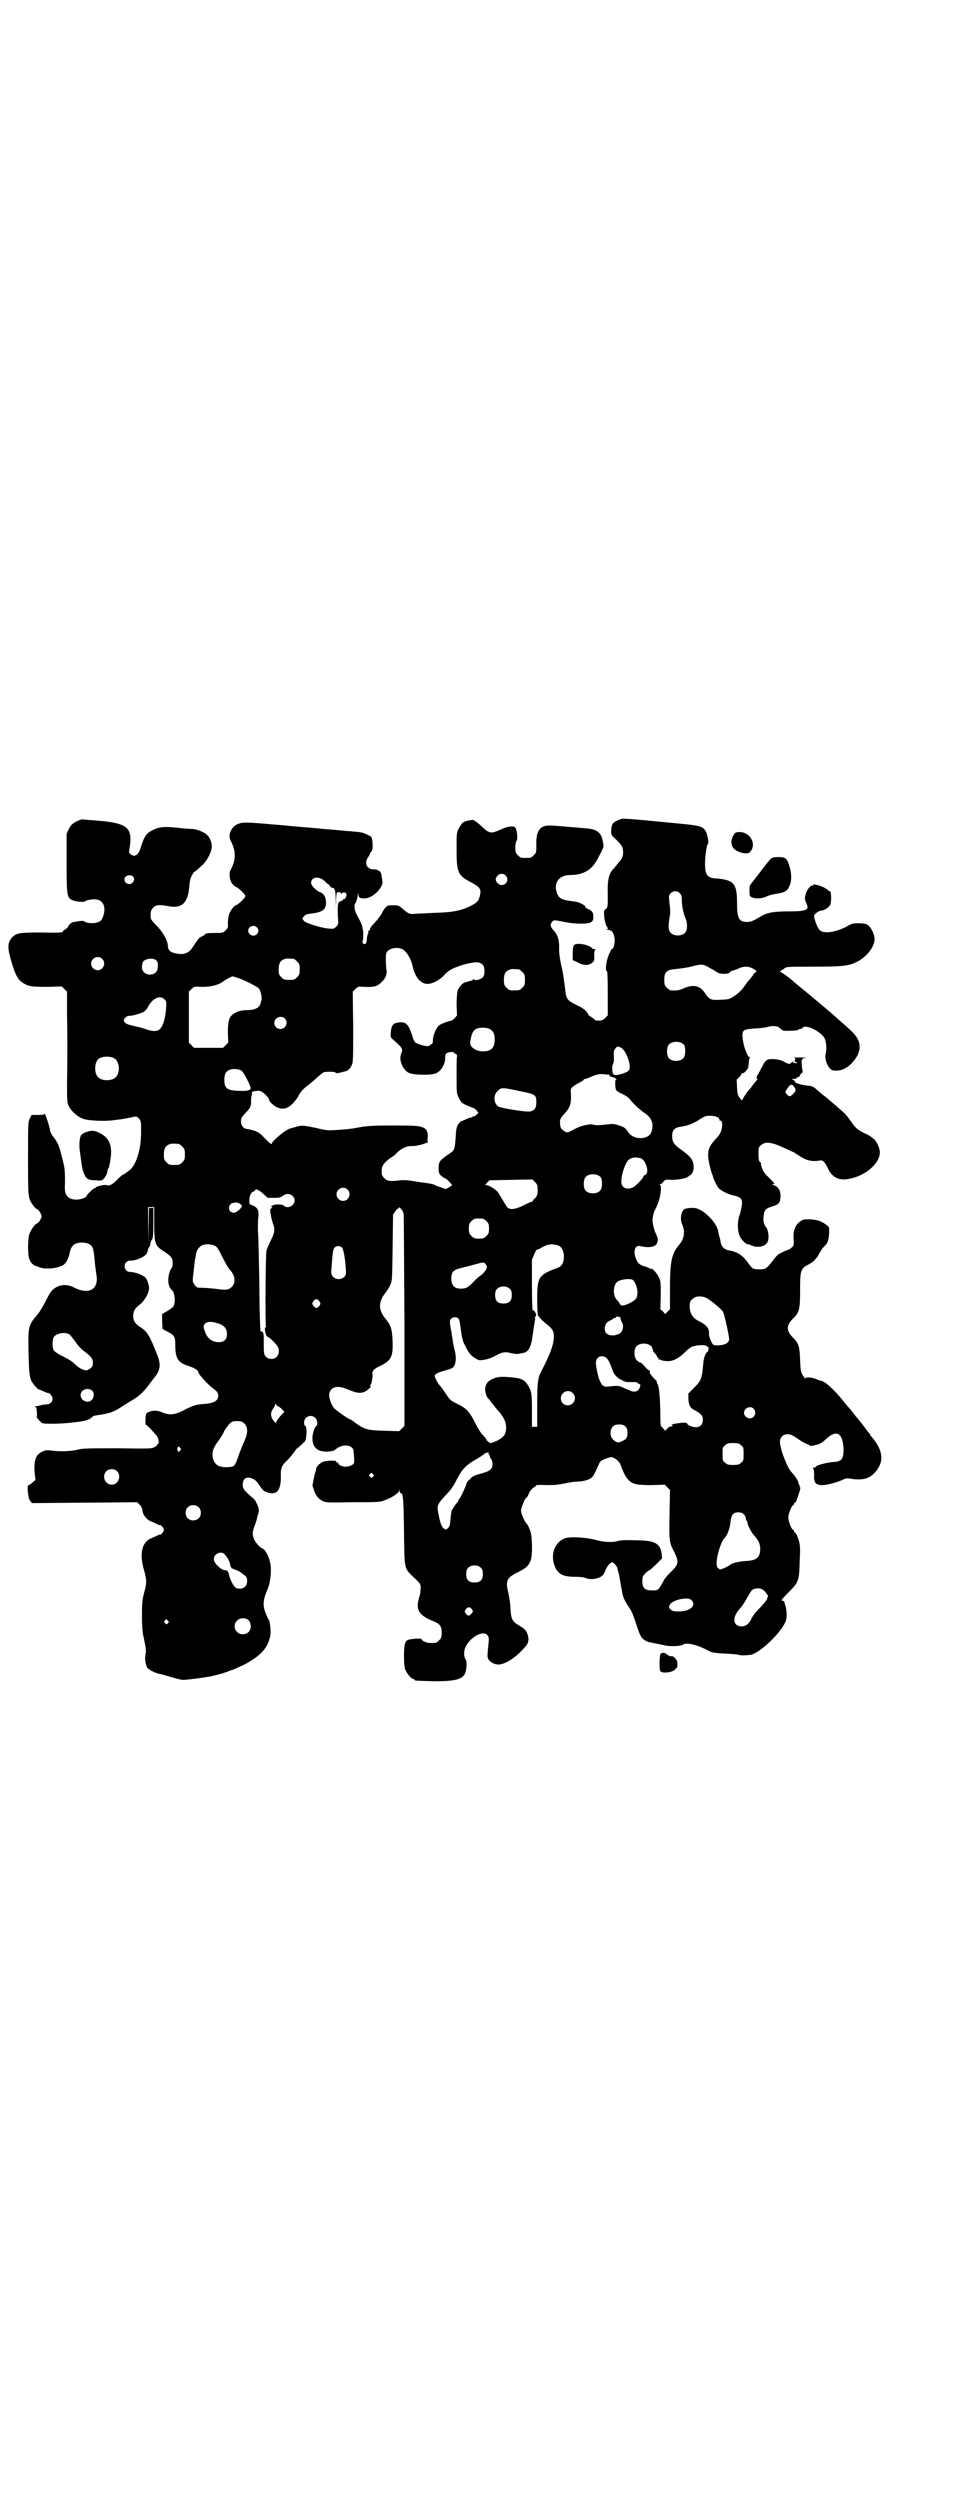 <?xml version="1.0" standalone="no"?>
<!DOCTYPE svg PUBLIC "-//W3C//DTD SVG 20010904//EN"
 "http://www.w3.org/TR/2001/REC-SVG-20010904/DTD/svg10.dtd">
<svg version="1.0" xmlns="http://www.w3.org/2000/svg"
 width="1100pt" height="2850pt" viewBox="0 0 1100 2850"
 preserveAspectRatio="xMidYMid meet">
<g transform="translate(0,2850) scale(0.5,-0.5)"
fill="#000000" stroke="none">
<path d="M1418 3833 c-18 -6 -23 -11 -23 -26 -1 -10 0 -11 10 -20 14 -14 17
-18 17 -30 0 -11 -2 -14 -13 -27 -3 -4 -8 -10 -11 -13 -9 -11 -12 -25 -11 -57
0 -28 0 -29 -5 -33 -4 -3 -4 -4 -3 -18 1 -8 3 -16 5 -20 4 -6 4 -7 1 -8 -2 0
-1 -1 2 -1 8 0 13 -5 15 -16 2 -10 0 -24 -5 -28 -2 -1 -4 -2 -3 -3 0 0 -1 -3
-3 -6 -7 -14 -11 -41 -6 -41 1 0 2 -11 2 -50 l0 -51 -6 -6 c-5 -5 -8 -6 -15
-6 -4 0 -8 1 -8 1 0 1 -4 4 -8 7 -5 3 -8 5 -7 5 0 0 -1 3 -4 7 -4 5 -11 10
-24 16 -22 11 -23 13 -26 42 -3 24 -5 36 -9 52 -2 10 -4 22 -4 32 1 20 -3 32
-10 41 -10 10 -11 15 -7 21 4 6 5 6 29 1 25 -5 52 -5 60 -1 5 3 6 5 6 13 0 10
-2 13 -13 18 -4 2 -6 3 -5 4 2 2 -10 9 -17 11 -3 1 -11 2 -18 3 -21 3 -27 7
-31 21 -6 22 7 38 31 38 32 0 52 13 65 41 4 7 8 15 9 18 3 5 3 8 0 21 -3 16
-13 24 -33 26 -57 5 -80 7 -88 7 -22 0 -31 -13 -30 -44 0 -18 0 -18 -6 -24 -6
-6 -7 -6 -18 -6 -11 0 -12 0 -18 6 -5 5 -6 7 -6 17 0 7 1 14 3 16 3 5 1 25 -3
30 -4 5 -19 3 -35 -5 -21 -9 -24 -9 -43 9 -5 5 -11 9 -12 10 -2 1 -4 2 -4 3 0
2 -19 -1 -25 -5 -3 -2 -7 -8 -10 -14 -5 -9 -5 -12 -5 -48 0 -52 3 -59 32 -74
22 -12 25 -16 21 -32 -3 -11 -6 -15 -20 -22 -22 -11 -41 -15 -79 -16 -19 -1
-40 -2 -46 -2 -14 -2 -17 -1 -30 10 -10 9 -11 9 -23 9 -12 0 -13 0 -19 -7 -3
-5 -6 -9 -6 -10 0 -2 -14 -21 -22 -28 -3 -4 -6 -8 -6 -10 0 -2 -1 -3 -2 -3 -2
0 -2 -1 -2 -1 1 -1 1 -4 -1 -8 -1 -3 -2 -9 -2 -12 0 -8 -4 -12 -8 -8 -2 1 -2
3 -2 3 2 3 3 20 1 29 -2 12 -3 13 -13 32 -6 11 -8 22 -4 28 2 2 4 9 5 15 1 8
2 9 2 5 0 -8 4 -10 17 -9 12 1 30 15 36 29 3 6 2 9 0 21 0 2 -1 4 -1 5 0 6 -9
11 -16 11 -16 -1 -23 13 -15 26 3 4 5 8 5 9 0 1 2 4 4 6 4 4 3 32 -2 34 -1 1
-6 3 -10 5 -7 4 -14 5 -38 7 -7 0 -22 2 -34 3 -12 1 -27 2 -35 3 -8 1 -23 2
-34 3 -11 1 -26 2 -34 3 -8 1 -23 2 -34 3 -67 6 -75 6 -87 0 -13 -7 -20 -24
-14 -36 13 -24 13 -44 0 -68 -4 -8 -2 -23 4 -31 4 -4 7 -7 8 -7 4 0 22 -17 22
-21 0 -4 -18 -21 -22 -21 -3 0 -14 -14 -16 -23 -1 -5 -2 -13 -2 -18 1 -9 0
-11 -5 -16 -6 -6 -8 -6 -21 -6 -17 0 -26 -1 -26 -3 0 -1 -3 -3 -7 -5 -4 -1 -8
-5 -10 -8 -2 -3 -4 -6 -5 -7 -1 -1 -3 -5 -6 -9 -6 -11 -17 -17 -29 -16 -21 2
-28 7 -28 20 -1 12 -12 31 -26 45 -7 7 -13 14 -13 17 -1 13 0 18 6 24 6 6 13
7 34 3 31 -6 45 7 48 45 1 14 3 20 7 27 3 5 5 8 5 7 0 -1 2 0 16 13 11 9 21
28 23 40 2 9 -3 24 -11 31 -7 6 -21 12 -32 13 -5 0 -22 1 -37 3 -31 3 -41 2
-59 -8 -11 -6 -16 -15 -23 -38 -5 -16 -12 -21 -21 -16 -6 4 -6 5 -5 11 9 51
-2 61 -72 67 l-37 3 -12 -5 c-9 -5 -12 -8 -17 -17 l-5 -11 0 -65 c0 -70 1 -78
9 -84 6 -5 29 -8 33 -5 2 3 20 6 28 4 14 -3 20 -18 14 -36 -3 -11 -7 -15 -18
-17 -8 -2 -24 0 -26 4 0 0 -5 1 -11 0 -5 -1 -11 -2 -13 -2 -4 0 -12 -7 -12
-10 -1 -2 -4 -5 -7 -7 -3 -1 -6 -4 -6 -6 -1 -1 -12 -2 -48 -1 -51 0 -58 -1
-68 -12 -10 -12 -10 -22 -2 -51 9 -31 15 -44 26 -51 13 -9 21 -10 57 -10 l33
1 6 -6 6 -6 0 -51 c1 -59 1 -93 0 -156 0 -43 0 -45 4 -54 6 -12 20 -24 33 -29
12 -4 48 -6 69 -3 7 1 17 2 23 3 6 1 15 3 20 4 9 2 10 2 15 -3 5 -6 5 -7 5
-31 0 -42 -12 -78 -29 -89 -4 -3 -8 -6 -9 -6 0 -1 -1 -2 -3 -2 -1 0 -7 -5 -12
-10 -11 -12 -20 -17 -26 -14 -3 2 -25 -3 -25 -6 0 -1 -1 -2 -2 -1 -2 1 -18
-15 -18 -17 0 -4 -13 -9 -23 -9 -20 0 -28 10 -27 30 1 21 0 43 -3 52 -1 6 -4
16 -6 24 -4 16 -8 26 -18 38 -4 5 -7 12 -7 15 0 5 -12 41 -12 37 0 -2 -4 -3
-15 -3 l-15 0 -4 -8 c-4 -8 -4 -14 -4 -91 0 -88 0 -90 10 -105 3 -4 7 -9 9
-10 3 -1 7 -5 9 -9 4 -8 4 -8 0 -16 -2 -4 -6 -8 -9 -9 -5 -3 -14 -16 -17 -27
-1 -5 -2 -17 -2 -30 1 -20 2 -23 6 -30 4 -6 9 -9 14 -10 1 0 2 -1 3 -1 3 -2
16 -5 18 -4 1 0 5 0 9 0 10 0 28 5 32 9 6 5 11 16 13 26 3 17 11 24 28 24 12
0 21 -4 24 -11 2 -3 4 -16 5 -29 1 -12 3 -27 4 -33 6 -34 -17 -47 -52 -29 -18
9 -37 6 -50 -8 -4 -4 -10 -16 -15 -26 -6 -11 -14 -25 -20 -31 -18 -21 -19 -27
-18 -78 1 -45 2 -59 6 -69 3 -7 15 -21 18 -21 1 0 6 -2 10 -4 4 -2 9 -4 11 -4
4 0 10 -8 10 -13 0 -7 -6 -13 -14 -13 -4 0 -10 -1 -13 -2 -3 -1 -8 -2 -11 -2
-3 0 -4 -1 -2 -1 3 -1 4 -4 4 -12 1 -6 0 -11 0 -11 -2 0 3 -6 9 -12 3 -4 7 -4
29 -4 27 0 67 5 76 8 3 2 6 3 6 2 1 0 2 1 2 2 0 1 1 2 3 2 2 0 3 1 2 2 -1 1 3
2 8 3 29 4 40 7 59 20 5 3 17 11 26 16 15 9 26 20 39 38 2 3 7 9 10 13 13 16
15 30 5 53 -16 41 -22 51 -36 60 -14 9 -18 16 -18 27 0 10 4 17 13 24 13 9 25
31 23 42 -1 8 -5 19 -9 22 -6 6 -25 12 -33 12 -4 0 -8 1 -10 4 -8 9 -2 22 10
22 8 -1 27 6 33 12 3 2 5 6 6 10 1 4 2 8 3 8 1 1 3 4 3 8 1 4 2 8 4 10 2 3 3
10 3 38 l0 34 -5 0 -5 0 -1 -41 0 -42 -1 43 0 42 7 0 7 0 0 -38 c0 -44 2 -50
19 -61 20 -13 23 -17 23 -28 0 -6 -1 -11 -2 -12 -4 -3 -8 -17 -8 -28 0 -10 3
-18 9 -23 6 -6 8 -26 3 -36 -1 -2 -7 -7 -14 -11 l-12 -7 0 -17 1 -17 11 -6
c16 -8 18 -12 18 -29 0 -33 6 -42 32 -50 12 -4 20 -9 20 -12 0 -5 18 -25 30
-35 13 -10 15 -12 16 -18 1 -13 -8 -19 -32 -21 -18 -1 -25 -3 -48 -15 -20 -10
-31 -11 -48 -4 -11 5 -22 5 -32 0 -5 -2 -5 -4 -6 -14 l0 -13 11 -10 c5 -6 12
-13 15 -17 4 -6 6 -18 2 -18 -1 0 -2 -1 -1 -2 0 -1 -2 -3 -6 -5 -6 -4 -10 -4
-83 -3 -68 0 -79 0 -92 -3 -16 -4 -42 -5 -62 -2 -9 1 -13 1 -20 -3 -14 -6 -19
-19 -17 -47 l2 -17 -7 -6 c-3 -3 -7 -6 -9 -6 -4 0 -1 -31 4 -36 l4 -5 120 1
120 1 6 -6 c4 -4 6 -9 6 -13 1 -9 8 -19 18 -24 6 -2 13 -6 16 -7 3 -2 6 -3 6
-2 2 1 9 -7 9 -11 0 -4 -7 -12 -9 -11 0 1 -3 0 -6 -2 -3 -1 -10 -5 -16 -7 -20
-10 -25 -36 -14 -73 6 -21 6 -29 0 -50 -4 -16 -5 -21 -5 -51 0 -22 1 -38 3
-47 6 -29 7 -33 5 -43 -2 -11 0 -22 4 -30 3 -5 21 -14 32 -15 3 -1 14 -4 24
-7 10 -3 21 -6 26 -6 8 0 48 5 56 7 3 0 8 1 11 2 11 2 34 9 37 11 2 1 5 2 6 2
2 0 14 6 28 12 34 18 51 34 58 56 4 12 4 17 3 30 -1 8 -2 15 -3 16 -1 1 -4 7
-7 14 -8 20 -7 32 3 55 8 18 11 51 5 68 -3 11 -11 25 -15 26 -7 2 -20 17 -22
27 -2 9 -2 11 3 25 3 8 6 17 6 20 1 3 2 7 3 10 2 5 0 13 -4 21 -2 3 -3 6 -3 6
0 1 -5 6 -11 11 -15 13 -18 17 -18 26 0 12 6 17 15 16 9 -2 15 -5 22 -16 8
-12 10 -14 17 -17 23 -8 33 2 33 35 -1 19 2 26 13 36 2 2 9 9 14 16 5 7 9 12
10 13 2 0 14 12 18 16 4 6 5 33 1 35 -2 0 -3 3 -3 8 0 13 16 20 26 10 4 -4 6
-16 2 -18 -4 -2 -9 -18 -9 -27 0 -16 5 -24 16 -29 8 -4 30 -3 35 1 14 13 35
14 42 2 1 -3 3 -22 2 -31 0 -4 -11 -9 -19 -9 -8 0 -17 4 -17 8 0 1 -1 2 -3 2
-2 0 -3 1 -2 2 2 3 -24 2 -30 -1 -6 -2 -15 -11 -15 -14 0 -2 -1 -7 -3 -11 -1
-5 -3 -13 -4 -18 -1 -5 -1 -9 -2 -10 0 -1 1 -5 3 -9 3 -13 10 -22 20 -27 9 -4
10 -4 70 -3 57 0 62 0 73 5 15 5 31 16 32 21 0 4 0 4 1 0 0 -3 1 -5 2 -5 6 0
7 -11 8 -87 1 -89 0 -84 23 -106 15 -14 15 -15 15 -24 0 -6 -1 -14 -3 -20 -9
-28 -2 -41 29 -54 18 -7 22 -12 22 -27 0 -11 -1 -13 -6 -18 -6 -6 -7 -6 -20
-6 -8 0 -20 5 -20 9 0 2 -24 1 -31 -2 -7 -3 -9 -12 -9 -37 0 -17 1 -26 3 -31
4 -9 14 -21 18 -21 2 0 3 -1 3 -2 0 -2 4 -2 40 -3 50 -1 69 4 75 17 4 9 5 27
2 32 -5 6 -5 21 0 30 12 24 42 38 50 25 3 -4 3 -8 2 -17 -3 -29 -3 -31 -1 -36
4 -7 12 -12 22 -13 13 -1 36 12 55 32 14 15 15 17 15 28 -2 13 -6 20 -18 27
-19 11 -21 14 -23 39 0 12 -3 29 -5 38 -7 27 -3 34 21 46 29 14 34 23 33 63
-1 23 -2 28 -6 37 -2 6 -5 10 -6 11 -4 3 -13 23 -13 30 0 7 10 30 13 30 1 0 3
4 5 9 2 5 6 10 10 13 4 2 7 5 7 6 0 0 11 1 24 0 19 0 27 1 41 4 10 2 22 4 28
4 12 0 28 4 33 9 4 3 8 11 17 31 2 6 5 8 14 12 6 2 13 4 14 4 6 0 19 -10 21
-17 8 -22 12 -28 18 -35 10 -10 19 -12 54 -12 l29 1 6 -6 6 -6 -1 -56 c-1 -62
-1 -63 11 -86 11 -23 10 -28 -10 -47 -6 -6 -12 -13 -14 -17 -10 -19 -13 -23
-21 -23 -22 -1 -28 4 -28 21 0 10 1 12 7 18 4 4 8 7 9 7 1 0 8 6 16 14 l13 13
-1 11 c-3 22 -15 29 -49 30 -31 1 -44 1 -53 -2 -12 -3 -31 -2 -48 3 -23 6 -57
8 -70 4 -23 -8 -34 -35 -25 -61 7 -20 18 -27 47 -27 10 0 22 -1 25 -3 12 -5
32 -1 39 7 2 2 5 8 7 14 3 6 7 11 10 13 4 3 5 3 10 -2 2 -2 5 -6 6 -9 0 -2 2
-9 4 -16 1 -7 3 -17 4 -23 1 -6 3 -16 4 -22 3 -10 5 -14 16 -31 4 -5 9 -18 13
-30 11 -34 13 -38 24 -44 5 -3 7 -3 27 -7 6 -1 14 -3 19 -4 12 -2 35 -1 38 2
8 6 31 1 58 -13 9 -5 14 -6 39 -7 16 -1 30 -2 31 -3 3 -2 25 -1 31 1 23 9 63
48 75 73 5 10 4 28 -1 43 -1 2 -1 4 -1 5 0 0 -1 1 -3 1 -6 0 -3 4 14 21 22 22
23 26 24 70 2 35 1 40 -6 58 -2 4 -4 7 -5 7 -1 0 -2 1 -2 3 0 2 -1 3 -2 3 -3
0 -11 19 -11 28 0 9 8 28 11 28 1 0 2 1 2 3 0 2 1 3 2 3 2 0 3 2 9 20 3 9 4
14 3 15 -2 2 -2 3 -1 3 1 0 1 1 -1 2 -1 2 -2 4 -2 6 0 3 -8 16 -16 24 -10 11
-26 53 -26 69 0 10 7 17 17 17 8 0 12 -2 32 -16 6 -3 12 -7 15 -7 2 -1 4 -2 4
-3 0 -2 14 1 22 4 3 1 9 5 13 9 25 24 39 18 42 -17 1 -24 -3 -32 -20 -33 -18
-1 -43 -8 -43 -11 0 -1 -2 -2 -4 -2 -4 0 -4 -1 -2 -2 1 -1 2 -6 2 -15 -1 -18
4 -23 19 -23 10 0 33 6 48 13 5 3 10 3 20 1 24 -3 38 1 49 12 23 23 23 48 1
77 -3 4 -7 8 -7 9 -1 0 -2 1 -2 2 0 1 -1 4 -3 5 -2 2 -9 12 -16 21 -7 9 -14
17 -15 18 0 1 -3 4 -6 8 -3 4 -7 9 -10 12 -2 2 -7 8 -10 12 -23 29 -45 48 -53
48 -1 0 -7 2 -11 4 -10 4 -24 5 -24 1 0 -1 -2 2 -5 6 -5 8 -6 10 -7 36 -1 32
-4 39 -16 51 -16 16 -16 28 0 44 14 13 16 21 16 64 0 47 1 50 21 60 5 3 11 7
13 10 2 3 5 6 6 7 0 1 3 6 6 11 3 5 6 10 7 10 1 1 5 5 8 9 4 7 6 20 5 36 0 3
-16 14 -24 16 -4 1 -13 3 -21 3 -12 0 -14 0 -21 -5 -11 -8 -16 -20 -15 -39 1
-14 1 -16 -4 -20 -3 -3 -6 -5 -7 -5 0 0 -7 -2 -14 -6 -10 -4 -14 -8 -22 -19
-15 -19 -17 -20 -30 -20 -16 0 -17 1 -27 15 -12 17 -24 25 -43 28 -12 2 -19
10 -20 23 0 1 -1 4 -2 8 -1 4 -3 10 -3 13 -4 22 -38 54 -57 53 -17 0 -22 -2
-25 -9 -4 -8 -4 -21 0 -29 7 -15 5 -32 -7 -46 -18 -21 -21 -39 -21 -106 l0
-41 -5 -5 -6 -6 -5 6 -6 5 1 32 c0 30 0 32 -5 42 -4 9 -17 22 -17 18 0 -1 -1
-1 -2 0 0 1 -5 3 -10 5 -13 3 -18 7 -22 17 -8 17 -3 33 9 30 21 -5 36 -2 39 8
2 7 2 9 -3 20 -2 4 -4 9 -4 11 -1 2 -2 7 -3 12 -2 9 0 23 6 34 10 17 16 52 10
55 -2 0 -2 1 0 1 2 0 6 2 8 6 5 5 6 5 19 4 8 0 18 1 22 2 4 1 8 2 9 2 2 0 11
6 15 10 2 3 4 7 4 15 0 16 -6 24 -33 43 -12 9 -16 15 -16 28 0 13 5 19 19 21
16 2 31 8 44 17 11 7 13 8 24 8 13 0 21 -4 21 -9 0 -2 1 -3 2 -2 2 2 5 -5 4
-13 -1 -10 -4 -18 -13 -27 -15 -16 -19 -25 -19 -38 0 -7 2 -18 4 -26 2 -8 4
-15 5 -17 0 -2 1 -3 1 -3 0 0 1 -1 1 -3 1 -7 11 -25 14 -28 7 -6 23 -14 35
-16 15 -4 19 -8 17 -22 -1 -6 -3 -16 -5 -22 -6 -16 -5 -38 1 -50 4 -8 16 -19
19 -17 1 1 2 0 2 0 0 -1 5 -3 12 -5 13 -2 24 1 29 9 5 7 3 28 -2 34 -6 7 -8
16 -6 28 1 12 5 16 18 20 15 4 19 8 20 19 2 15 -4 27 -16 30 -4 2 -4 2 0 2 4
0 2 3 -9 14 -10 9 -15 16 -17 23 -2 5 -3 10 -2 10 0 1 -1 3 -3 4 -2 2 -3 6 -3
18 0 14 0 16 6 20 9 9 24 7 50 -5 11 -5 21 -10 22 -10 1 0 6 -3 13 -8 18 -12
30 -15 49 -12 7 2 12 -4 19 -19 9 -19 24 -27 46 -23 38 6 72 35 72 61 0 10 -9
28 -15 31 -2 2 -4 3 -5 4 -1 1 -6 4 -12 7 -16 7 -24 13 -33 27 -13 18 -13 18
-33 35 -10 9 -19 16 -20 17 -1 1 -5 5 -11 9 -5 4 -11 9 -12 10 -11 10 -13 11
-26 12 -15 2 -27 6 -27 9 0 1 -2 3 -4 4 -5 2 -4 2 2 2 3 0 6 1 6 2 0 1 1 2 3
2 2 0 4 2 5 5 2 3 3 5 5 5 1 0 1 3 0 8 -2 12 -2 22 -1 21 1 0 1 1 1 2 0 1 3 3
7 3 4 1 -2 1 -13 1 -11 0 -18 0 -15 0 5 -1 6 -2 4 -6 -1 -3 -1 -5 0 -4 0 0 2
0 4 -1 2 -1 2 -2 -2 -2 -3 0 -6 1 -7 3 0 1 -1 1 -3 -2 -3 -4 -8 -3 -18 3 -9 5
-28 7 -36 4 -4 -2 -8 -6 -12 -15 -4 -6 -8 -16 -11 -20 -3 -6 -3 -8 -2 -8 2 -1
2 -2 0 -4 -2 -2 -6 -7 -9 -11 -3 -4 -5 -7 -6 -8 -4 -3 -18 -24 -18 -26 0 -2
-3 1 -6 5 -5 7 -5 9 -6 24 0 9 -1 16 -1 17 0 0 2 3 5 5 3 3 6 7 6 8 0 2 1 3 2
2 3 -2 14 10 14 15 0 3 1 8 1 11 0 3 1 7 2 9 1 1 0 2 -1 2 -4 0 -14 27 -15 42
-2 19 0 21 25 23 10 0 24 2 30 3 10 3 13 3 22 2 1 0 6 -2 9 -5 5 -5 7 -6 23
-5 10 0 17 1 18 2 0 1 2 2 4 2 2 0 5 1 6 3 7 9 46 -11 51 -27 3 -9 4 -25 1
-34 -2 -9 3 -25 10 -32 5 -5 7 -5 17 -5 18 1 35 15 46 35 10 21 5 39 -19 60
-8 7 -19 17 -25 22 -5 5 -17 15 -25 22 -30 25 -51 43 -60 50 -5 4 -17 14 -26
22 -10 7 -19 14 -21 14 -3 0 -3 1 -1 1 2 1 5 4 9 6 5 5 5 5 67 5 73 0 84 2
105 14 20 12 35 33 35 49 0 11 -9 29 -17 33 -3 2 -12 3 -20 3 -12 0 -16 -1
-24 -6 -25 -14 -54 -19 -64 -10 -5 4 -13 25 -13 33 0 4 11 12 17 12 7 0 19 9
20 14 3 9 2 29 -1 30 -2 0 -3 1 -4 2 -2 3 -15 10 -21 11 -11 3 -13 3 -13 1 0
-1 -1 -2 -2 -1 -3 2 -13 -10 -15 -19 -3 -10 -3 -12 2 -23 6 -14 -1 -17 -43
-17 -34 0 -48 -3 -63 -12 -16 -10 -22 -12 -30 -12 -19 0 -23 8 -23 46 0 41 -8
50 -46 53 -22 1 -27 8 -27 34 0 18 4 44 7 46 2 2 -2 24 -6 29 -8 11 -12 12
-89 19 -79 8 -98 9 -103 8z m-264 -129 c12 -14 -7 -30 -19 -17 -5 6 -5 11 1
17 4 5 14 5 18 0z m-850 -3 c3 -5 3 -7 -1 -13 -6 -7 -19 -3 -19 7 0 9 14 13
20 6z m432 -6 c4 -3 8 -6 8 -7 0 -1 2 -2 4 -3 2 -1 4 -3 5 -5 1 -2 3 -4 5 -4
6 0 8 -6 8 -26 l1 -19 0 18 c1 17 1 17 6 17 3 0 5 -1 5 -2 0 -2 1 -2 2 -1 2 3
9 3 10 0 1 -2 1 -6 -1 -9 -2 -4 -3 -6 -3 -4 0 2 0 2 -2 0 -1 -2 -4 -4 -7 -5
-6 -1 -7 -8 -6 -33 2 -19 1 -20 -4 -25 -5 -5 -6 -5 -17 -4 -16 1 -51 12 -56
17 -5 6 -5 6 0 11 3 4 7 5 15 6 27 3 35 9 35 25 0 13 -5 21 -14 24 -8 3 -20
15 -20 21 0 12 13 16 26 8z m815 -31 c4 -4 5 -7 5 -17 0 -12 4 -32 9 -42 4 -9
4 -26 -1 -31 -7 -9 -27 -9 -34 0 -5 5 -5 15 -2 34 2 10 2 17 0 32 -2 18 -2 18
2 23 6 6 15 7 21 1z m-965 -78 c5 -5 5 -11 0 -16 -10 -10 -27 5 -16 16 4 4 12
4 16 0z m334 -51 c9 -6 18 -22 21 -35 5 -25 16 -40 31 -43 11 -2 30 7 42 20 9
11 23 18 49 25 23 6 33 5 39 -2 5 -6 5 -22 0 -28 -4 -5 -20 -9 -20 -5 0 1 -1
1 -2 0 -1 -2 -5 -3 -20 -7 -5 -2 -14 -12 -16 -20 -1 -4 -2 -18 -2 -31 l1 -24
-6 -7 c-4 -3 -7 -6 -7 -5 0 1 -21 -6 -27 -10 -7 -5 -15 -23 -15 -34 0 -7 -1
-9 -4 -10 -2 -1 -4 -2 -4 -3 0 -4 -27 3 -32 7 -2 2 -5 7 -6 12 -9 29 -15 36
-31 34 -13 -1 -18 -6 -19 -22 -1 -12 -1 -12 6 -18 22 -20 22 -20 17 -33 -5
-14 5 -36 18 -42 10 -5 51 -6 62 -1 12 5 22 22 21 37 0 6 1 8 6 10 5 2 14 2
14 0 0 -1 2 -2 4 -3 3 -1 3 -2 3 -6 -1 -2 -1 -22 -1 -44 0 -38 0 -40 5 -50 5
-10 7 -12 18 -17 7 -3 14 -6 15 -6 1 0 4 -2 7 -5 l5 -6 -4 -4 c-3 -3 -5 -4 -6
-4 -1 1 -2 0 -3 -1 -1 -1 -3 -2 -5 -2 -2 0 -7 -2 -11 -4 -4 -2 -9 -4 -10 -4
-1 0 -4 -3 -7 -7 -4 -6 -5 -11 -6 -28 -2 -32 -3 -32 -17 -41 -20 -14 -22 -17
-22 -31 0 -11 1 -13 6 -18 4 -3 7 -5 8 -5 2 0 6 -4 10 -8 l7 -8 -7 -5 -8 -4
-11 4 c-6 2 -12 4 -13 5 -3 2 -12 4 -29 6 -8 1 -20 3 -26 4 -6 1 -17 2 -25 1
-24 -3 -29 -2 -36 5 -5 5 -6 7 -6 16 0 12 5 19 20 30 6 3 13 9 16 13 11 10 23
15 33 14 5 0 14 1 24 4 8 3 14 5 13 5 -1 0 -2 4 -1 9 1 15 -2 21 -12 25 -8 3
-16 4 -65 4 -51 0 -63 -1 -89 -6 -8 -2 -44 -5 -60 -5 -4 0 -16 2 -27 5 -28 6
-35 7 -47 3 -6 -2 -12 -3 -14 -4 -11 -3 -42 -29 -42 -35 0 -2 -6 3 -14 11 -11
12 -15 15 -25 19 -7 2 -15 4 -17 4 -8 0 -14 8 -14 17 0 7 1 10 10 19 12 13 13
15 13 28 0 7 1 12 1 12 1 0 1 2 1 4 -1 2 0 4 1 5 7 2 15 3 19 1 6 -2 19 -15
19 -19 0 -5 14 -17 22 -19 12 -4 21 -1 32 10 5 5 12 14 14 19 3 6 9 13 16 19
6 4 17 13 24 20 7 6 14 12 16 13 4 2 27 2 27 0 1 -2 4 -2 10 -1 4 1 10 3 11 3
7 1 12 5 16 13 4 8 4 11 4 89 l-1 80 6 6 c6 6 7 6 20 5 23 -1 30 1 40 11 8 7
13 18 11 28 -2 13 -2 35 0 39 6 11 26 14 38 7z m-687 -21 c10 -9 3 -26 -10
-26 -8 0 -15 7 -15 15 0 13 16 20 25 11z m124 -4 c3 -3 4 -6 3 -16 -1 -22 -36
-21 -36 1 0 5 1 10 3 13 6 7 24 9 30 2z m313 4 c1 0 5 -3 8 -6 5 -5 6 -7 6
-18 0 -11 -1 -13 -6 -18 -6 -6 -7 -6 -18 -6 -11 0 -12 0 -18 6 -5 5 -6 7 -6
17 0 14 3 20 12 24 5 2 8 2 22 1z m945 -18 c3 -2 8 -5 11 -6 3 -2 8 -5 11 -7
8 -5 29 -4 29 1 0 1 3 2 6 3 3 1 10 3 14 5 11 6 25 5 35 -2 6 -4 7 -5 3 -7 -2
-1 -5 -4 -6 -7 -2 -3 -6 -8 -9 -11 -3 -3 -8 -11 -12 -16 -7 -10 -22 -22 -32
-26 -2 -1 -9 -2 -15 -2 -29 -2 -30 -1 -42 16 -11 16 -26 19 -47 10 -11 -5 -17
-6 -30 -5 -2 0 -6 3 -9 6 -5 5 -6 7 -6 17 0 20 5 24 29 26 9 1 25 3 35 6 20 5
24 5 35 -1z m-431 -6 c1 0 5 -3 8 -6 5 -5 6 -7 6 -18 0 -11 -1 -13 -6 -18 -6
-6 -7 -6 -18 -6 -11 0 -12 0 -18 6 -5 5 -6 7 -6 17 0 14 3 20 12 24 5 2 8 2
22 1z m-640 -20 c15 -5 42 -19 46 -23 5 -5 8 -20 7 -26 -1 -2 -1 -6 -2 -7 -2
-11 -12 -17 -31 -17 -15 0 -27 -4 -34 -11 -8 -6 -10 -18 -10 -42 l1 -21 -6 -6
-6 -6 -33 0 -33 0 -6 6 -6 6 0 58 0 58 6 6 c6 6 6 6 23 5 20 0 34 3 46 10 9 7
23 14 25 14 1 0 7 -2 13 -4z m-168 -49 c4 -4 4 -6 3 -20 -1 -20 -7 -41 -14
-47 -6 -6 -16 -6 -31 -1 -7 3 -20 6 -29 8 -20 4 -26 10 -20 18 3 3 6 5 10 5 8
0 25 5 33 9 3 2 8 7 10 12 11 20 28 27 38 16z m274 -43 c9 -9 2 -24 -10 -24
-8 0 -14 6 -14 14 0 12 16 18 24 10z m469 -25 c7 -4 10 -11 10 -23 0 -19 -8
-27 -27 -27 -16 0 -30 10 -29 20 3 22 7 30 19 33 9 2 22 1 27 -3z m442 -35 c4
-6 4 -24 -1 -30 -7 -9 -27 -9 -34 0 -5 6 -5 24 0 30 7 9 27 9 35 0z m-143 -7
c11 -7 23 -39 18 -50 -2 -5 -16 -10 -29 -12 -6 0 -7 0 -9 6 -1 5 -1 15 0 17 0
0 1 1 1 2 0 1 1 2 1 3 1 1 1 7 1 14 -1 10 0 15 3 18 4 6 6 6 14 2z m-1157 -24
c12 -7 14 -33 3 -43 -8 -9 -32 -9 -40 0 -9 8 -9 32 0 41 7 7 27 8 37 2z m290
-28 c5 -3 21 -34 21 -40 0 -5 -8 -7 -28 -6 -26 1 -32 6 -32 25 0 13 3 19 12
23 7 3 21 2 27 -2z m838 -9 c1 0 3 -1 2 -2 -1 -1 1 -2 4 -3 7 -1 15 -7 11 -7
-2 0 -2 -3 -2 -10 1 -15 1 -15 16 -22 8 -4 16 -9 18 -13 8 -10 23 -24 35 -32
15 -10 20 -26 13 -43 -7 -17 -39 -17 -51 -1 -8 12 -10 13 -22 17 -9 3 -14 4
-22 3 -26 -3 -31 -3 -37 -1 -5 1 -11 1 -25 -3 -5 -1 -12 -4 -23 -10 -11 -6
-13 -6 -21 0 -5 4 -6 6 -7 15 0 11 0 11 10 23 13 13 16 24 15 43 -1 13 -1 14
5 19 3 2 10 7 15 9 5 3 9 5 9 6 0 1 1 2 3 2 1 0 7 2 12 4 12 6 21 8 31 7 4 -1
9 -1 11 -1z m424 -29 c4 -7 4 -8 -3 -15 -7 -7 -9 -7 -14 -1 -5 5 -5 5 2 15 6
9 10 9 15 1z m-625 -9 c34 -7 36 -8 36 -25 0 -13 -4 -19 -14 -21 -9 -2 -71 8
-74 12 -10 9 -10 26 0 35 8 8 10 8 52 -1z m-780 -120 c1 0 5 -3 8 -6 5 -5 6
-7 6 -18 0 -11 -1 -13 -6 -18 -6 -6 -7 -6 -18 -6 -11 0 -12 0 -18 6 -5 5 -6 7
-6 17 0 14 3 20 12 24 5 2 8 2 22 1z m1051 -32 c14 0 25 -35 13 -39 -2 -1 -4
-2 -4 -4 0 -3 -16 -20 -23 -24 -15 -7 -27 -1 -27 13 0 17 9 43 17 50 3 3 13 6
17 5 2 0 5 -1 7 -1z m-88 -44 c4 -6 4 -24 -1 -30 -7 -9 -27 -9 -34 0 -5 6 -5
24 0 30 7 9 27 9 35 0z m-144 -29 c0 -10 -1 -13 -5 -18 -4 -3 -6 -6 -6 -7 0
-1 -1 -2 -3 -2 -2 0 -10 -4 -18 -8 -18 -9 -30 -11 -37 -5 -2 2 -6 9 -10 16 -4
6 -9 15 -11 18 -5 7 -21 17 -27 17 -4 0 -3 0 2 6 l5 5 49 1 49 1 6 -6 c5 -5 6
-7 6 -18z m-434 1 c10 -9 3 -26 -10 -26 -8 0 -15 7 -15 15 0 13 16 20 25 11z
m-192 -10 l10 -9 15 0 c11 0 15 1 20 5 16 12 35 -7 22 -21 -5 -6 -16 -7 -20
-2 -3 4 -22 4 -27 0 -3 -2 -3 -3 -1 -3 2 0 2 -1 -1 -3 -3 -2 -3 -3 -1 -15 1
-7 4 -16 5 -20 5 -12 4 -21 -5 -38 -4 -9 -9 -19 -10 -24 -2 -8 -3 -169 -1
-172 1 -1 0 -2 -1 -2 -3 0 -1 -16 3 -20 2 -2 4 -4 4 -3 1 1 16 -14 20 -20 5
-6 4 -19 -1 -24 -6 -7 -20 -7 -25 0 -4 3 -5 7 -5 26 0 26 0 28 -4 31 -1 2 -2
2 -2 0 0 -1 -1 -2 -1 -1 -1 1 -3 47 -3 103 -1 55 -2 110 -3 122 -1 12 0 26 0
32 3 19 0 27 -13 32 -7 2 -7 3 -7 11 0 10 4 19 9 20 2 1 4 2 4 3 0 5 10 1 19
-8z m-49 -28 c0 -4 -13 -15 -18 -15 -11 0 -15 12 -8 19 2 2 4 4 4 3 0 0 2 0 5
1 5 2 17 -3 17 -8z m369 -17 c1 -3 1 -113 2 -245 l0 -239 -6 -6 -6 -6 -34 1
c-39 1 -45 3 -66 18 -6 5 -11 8 -12 8 -3 0 -30 19 -36 25 -8 9 -14 28 -11 36
5 14 19 17 42 7 20 -8 26 -9 36 -6 7 2 20 14 15 14 -1 0 -1 1 1 3 2 2 5 18 4
23 -1 8 2 12 16 19 27 13 31 21 30 57 -1 27 -4 37 -16 51 -17 21 -17 39 0 60
3 4 8 11 10 16 5 10 5 11 6 86 l1 76 5 7 c3 5 6 7 7 7 0 -1 1 0 1 1 0 5 10 -6
11 -13z m189 -17 c5 -5 6 -7 6 -17 0 -10 -1 -12 -6 -17 -5 -5 -7 -6 -17 -6
-10 0 -12 1 -17 6 -5 5 -6 7 -6 17 0 10 1 12 6 17 5 5 7 6 17 6 10 0 12 -1 17
-6z m-620 -56 c5 -2 8 -7 17 -25 6 -12 13 -24 15 -27 15 -15 17 -32 7 -42 -7
-7 -12 -8 -40 -4 -10 1 -23 2 -29 2 -10 0 -11 0 -16 7 -5 7 -5 7 -2 31 1 12 3
25 3 27 1 2 2 7 2 11 4 21 21 28 43 20z m785 0 c7 -3 12 -13 12 -25 0 -13 -5
-22 -13 -25 -46 -17 -48 -21 -48 -74 0 -21 1 -36 2 -36 1 0 2 -2 3 -3 1 -2 7
-8 14 -14 16 -12 19 -18 19 -30 0 -18 -8 -40 -30 -82 -7 -15 -8 -26 -8 -76 l0
-48 -6 0 -6 0 0 37 c0 39 -1 45 -10 59 -8 12 -15 15 -39 17 -23 2 -31 1 -43
-5 -9 -4 -14 -11 -15 -22 0 -5 3 -17 5 -19 1 -1 5 -5 9 -11 4 -5 10 -12 12
-15 16 -17 22 -29 22 -43 0 -15 -5 -21 -19 -29 -7 -3 -14 -6 -16 -6 -3 0 -10
6 -10 8 0 1 -3 5 -8 10 -4 4 -12 16 -17 27 -14 27 -20 34 -41 44 -16 8 -17 9
-27 24 -6 9 -12 17 -14 19 -4 4 -11 18 -11 21 0 4 7 8 26 13 14 4 17 6 19 11
4 7 4 22 1 33 -1 4 -4 16 -5 26 -2 10 -3 21 -4 23 -3 17 -3 21 0 24 5 5 13 5
17 1 2 -2 4 -10 5 -21 4 -28 5 -31 11 -42 7 -15 13 -22 23 -28 8 -5 9 -5 21
-3 7 1 17 5 23 8 15 9 24 11 37 7 6 -1 12 -2 14 -2 2 0 7 1 12 2 14 2 20 12
24 43 1 9 3 21 4 27 1 5 2 10 1 11 -1 1 0 2 0 2 4 0 3 8 -1 12 -3 4 -3 4 -4 1
-1 -2 -2 23 -2 57 l0 60 5 12 c3 7 6 12 7 11 0 0 5 1 9 4 15 9 25 10 40 5z
m-495 -4 c4 -4 7 -21 9 -45 1 -16 1 -17 -3 -22 -7 -7 -19 -7 -26 0 -4 5 -5 6
-3 26 2 29 3 37 7 41 4 4 12 4 16 0z m329 -39 c3 -5 3 -6 0 -12 -2 -4 -8 -10
-12 -13 -5 -3 -12 -10 -16 -14 -12 -13 -17 -16 -29 -16 -15 0 -22 7 -22 23 0
15 5 20 22 24 7 2 21 5 31 8 22 6 21 6 26 0z m335 -35 c10 -9 14 -32 8 -42 -5
-8 -29 -19 -34 -16 -2 1 -4 3 -4 4 0 1 -2 4 -5 7 -10 9 -11 32 -1 42 6 6 30 9
36 5z m-280 -21 c3 -3 4 -7 4 -14 0 -13 -6 -19 -19 -19 -13 0 -19 6 -19 19 0
7 1 11 4 14 7 8 23 8 30 0z m450 -21 c11 -7 34 -26 36 -31 3 -4 14 -55 14 -62
0 -8 -8 -13 -21 -14 -15 -1 -16 0 -20 9 -4 8 -5 12 -5 22 -1 9 -7 16 -23 24
-13 6 -20 16 -21 31 0 12 0 13 6 19 7 8 22 8 34 2z m-885 -7 c3 -5 3 -5 0 -10
-2 -3 -5 -5 -7 -5 -2 0 -5 2 -7 5 -3 5 -3 5 0 10 2 3 5 5 7 5 2 0 5 -2 7 -5z
m686 -36 c0 1 1 0 1 -2 0 -2 1 -6 3 -9 5 -7 3 -20 -3 -25 -13 -9 -32 -7 -35 4
-3 10 2 21 11 24 4 2 8 4 8 5 0 1 1 2 2 1 1 -1 3 0 4 2 2 2 4 2 5 1 1 -1 3 -1
4 -1z m-918 -14 c14 -4 21 -12 21 -24 0 -13 -6 -19 -19 -19 -15 0 -27 9 -32
26 -3 9 -3 10 0 15 4 6 14 7 30 2z m-339 -25 c2 -1 8 -9 14 -17 6 -9 14 -18
22 -23 15 -12 18 -16 18 -25 0 -8 -2 -11 -11 -16 -6 -4 -21 3 -30 13 -5 5 -14
11 -26 17 -11 5 -20 11 -22 14 -4 5 -4 25 0 31 6 8 24 12 35 6z m1329 -28 c1
-2 3 -6 3 -8 0 -2 2 -5 5 -8 3 -3 5 -7 5 -8 0 -1 1 -2 2 -2 1 0 2 -1 1 -2 -1
-2 -1 -2 0 -2 1 1 3 1 4 0 1 -1 7 -3 13 -3 13 -2 28 5 42 19 5 5 12 11 16 13
8 4 31 6 35 2 1 -2 3 -2 4 -2 0 1 0 -1 0 -4 0 -3 -1 -6 -2 -7 -5 -2 -9 -14
-10 -26 -3 -37 -5 -40 -23 -58 l-11 -11 0 -13 c1 -14 4 -20 14 -25 15 -8 19
-13 19 -21 0 -12 -6 -18 -16 -18 -8 0 -20 5 -20 9 0 1 -5 2 -14 1 -17 -2 -24
-4 -20 -6 2 -1 2 -2 -2 -2 -2 0 -7 -2 -9 -5 l-5 -5 -5 6 c-6 5 -6 5 -6 36 -1
41 -3 57 -6 64 -2 3 -3 6 -2 6 1 0 -3 4 -8 9 -6 7 -9 11 -8 13 0 2 0 4 -2 4
-1 0 -6 4 -10 9 -4 5 -9 9 -11 9 -1 0 -4 2 -7 5 -6 6 -7 24 -1 31 7 9 27 9 35
0z m-101 -28 c3 -4 7 -12 9 -18 5 -16 9 -21 19 -28 5 -2 9 -5 10 -5 1 0 2 -1
3 -1 1 -1 8 -1 15 -1 6 0 12 0 12 -1 0 -1 2 -2 4 -3 3 -1 4 -2 3 -6 -3 -11
-12 -15 -24 -9 -3 1 -10 4 -14 6 -10 5 -15 5 -32 3 -13 -2 -17 1 -22 13 -4 8
-9 32 -9 41 0 15 16 20 26 9z m-1175 -73 c4 -5 4 -15 -1 -20 -8 -10 -26 -3
-26 10 0 13 16 19 27 10z m1096 -5 c11 -10 3 -28 -11 -28 -9 0 -16 6 -16 16 0
14 17 22 27 12z m-673 -30 c1 0 5 -3 9 -6 l6 -7 -4 -4 c-8 -8 -15 -18 -15 -21
0 -1 -3 1 -6 5 -7 10 -7 18 -1 27 3 4 5 9 5 10 0 2 1 2 2 0 1 -2 3 -4 4 -4z
m1086 -6 c5 -6 5 -12 0 -18 -7 -8 -22 -2 -22 9 0 11 15 17 22 9z m-1162 -34
c8 -8 8 -21 0 -39 -4 -8 -9 -22 -13 -32 -9 -27 -10 -27 -25 -28 -20 -1 -30 5
-34 20 -3 13 0 23 11 38 5 7 12 17 14 23 3 6 9 13 12 17 6 6 8 7 18 7 10 0 12
-1 17 -6z m870 -7 c3 -3 4 -7 4 -14 0 -10 -2 -14 -11 -18 -9 -5 -13 -5 -21 2
-12 11 -7 34 8 35 9 1 16 0 20 -5z m263 -42 c6 -4 6 -6 6 -20 0 -14 0 -16 -6
-20 -4 -4 -7 -5 -18 -5 -11 0 -14 1 -18 5 -6 4 -6 6 -6 20 0 14 0 16 6 20 4 4
7 5 18 5 11 0 14 -1 18 -5z m-1280 -6 c3 -3 3 -3 0 -6 -1 -2 -3 -3 -4 -3 -1 0
-3 6 -2 9 1 2 2 3 2 3 1 0 3 -1 4 -3z m705 -12 c0 -1 -1 -1 -2 0 -2 1 -1 0 1
-2 1 -1 3 -4 3 -5 0 -2 1 -5 3 -7 2 -2 3 -7 3 -11 0 -12 -6 -16 -27 -22 -16
-4 -19 -6 -25 -13 -5 -4 -8 -9 -8 -11 0 -3 -14 -33 -16 -34 -1 0 -2 -2 -2 -3
0 -1 -1 -3 -1 -3 -2 -1 -9 -11 -13 -18 -2 -3 -3 -12 -4 -22 -1 -13 -2 -17 -6
-20 -4 -4 -4 -4 -9 -1 -5 3 -9 14 -13 37 -3 15 -2 19 19 41 10 10 17 21 23 33
13 25 21 34 50 50 6 4 11 7 12 8 3 4 12 6 12 3z m-849 -41 c11 -11 3 -31 -12
-31 -15 0 -23 19 -13 30 6 7 19 7 25 1z m584 -7 c3 -3 3 -3 0 -6 -3 -3 -3 -3
-6 0 -3 2 -3 3 -1 6 4 4 4 4 7 0z m-398 -75 c7 -6 7 -19 1 -25 -6 -7 -19 -7
-25 -1 -7 6 -7 19 -1 25 6 7 19 7 25 1z m1244 -16 c3 -3 5 -7 5 -9 0 -3 1 -5
2 -6 1 -1 2 -3 2 -5 0 -5 9 -23 17 -31 9 -11 11 -16 12 -27 0 -21 -8 -28 -34
-29 -15 -1 -32 -5 -35 -9 -2 -2 -18 -10 -22 -10 -2 0 -5 2 -7 5 -6 9 6 56 17
67 6 6 12 22 13 36 2 16 6 22 18 22 5 0 9 -1 12 -4z m-1184 -92 c7 -8 11 -16
12 -22 2 -9 2 -9 12 -13 5 -1 13 -6 18 -10 8 -6 9 -8 9 -15 0 -11 -6 -18 -17
-18 -5 0 -9 1 -11 4 -5 5 -12 20 -13 27 -2 8 -4 11 -9 11 -9 0 -26 16 -26 25
0 13 17 20 25 11z m585 -31 c3 -3 4 -7 4 -14 0 -13 -6 -19 -19 -19 -13 0 -19
6 -19 19 0 7 1 11 4 14 7 8 23 8 30 0z m649 -55 c5 -7 7 -9 5 -11 -1 -2 -2 -3
-1 -3 2 0 -8 -13 -17 -22 -9 -9 -16 -18 -19 -24 -4 -11 -13 -18 -22 -18 -21 0
-23 21 -4 41 4 4 11 15 16 24 10 18 12 20 19 21 10 2 16 0 23 -8z m-169 -18
c12 -13 -3 -26 -30 -26 -11 0 -14 1 -18 5 -4 4 -4 5 -1 11 7 11 42 18 49 10z
m-501 -21 c3 -5 3 -5 -1 -10 -6 -6 -8 -6 -13 0 -3 5 -3 5 0 10 5 6 9 6 14 0z
m-508 -27 c8 -14 1 -30 -15 -30 -16 0 -25 19 -13 31 7 8 23 7 28 -1z m-186 1
c3 -3 3 -3 0 -6 -3 -3 -3 -3 -6 0 -3 2 -3 3 -1 6 4 4 4 4 7 0z"/>
<path d="M1676 3799 c-9 -13 -9 -25 -1 -34 9 -9 30 -14 36 -8 17 16 2 46 -23
46 -7 0 -10 -1 -12 -4z"/>
<path d="M1759 3742 c-6 -6 -18 -22 -34 -43 -7 -9 -13 -16 -13 -17 -2 0 -2
-17 -1 -23 2 -8 24 -10 38 -3 4 2 14 5 21 6 21 3 27 6 32 19 5 11 5 28 -1 46
-5 16 -9 19 -24 19 -11 0 -14 -1 -18 -4z"/>
<path d="M1310 3545 c-2 -2 -3 -9 -3 -18 l0 -16 11 -5 c12 -7 24 -8 32 -2 6 4
7 6 6 19 0 6 1 10 2 11 2 1 2 2 -1 2 -3 0 -5 1 -6 2 -5 8 -36 14 -41 7z"/>
<path d="M197 3119 c-4 -1 -9 -4 -11 -6 -4 -4 -6 -20 -4 -36 1 -8 3 -21 4 -29
2 -18 8 -33 15 -36 2 -2 10 -3 18 -3 13 -1 14 -1 19 5 4 5 7 11 8 20 0 1 1 2
2 4 2 1 2 2 1 2 0 0 0 2 1 5 1 2 2 11 3 19 3 28 -6 44 -28 54 -10 5 -17 5 -28
1z"/>
<path d="M1508 1930 c-3 -2 -4 -35 -1 -40 4 -6 29 -3 34 4 1 2 3 4 3 3 1 -1 2
3 2 8 0 7 -1 10 -5 14 -3 3 -6 5 -6 5 -1 0 -3 0 -5 0 -2 0 -5 2 -8 4 -4 4 -9
5 -14 2z"/>
</g>
</svg>
